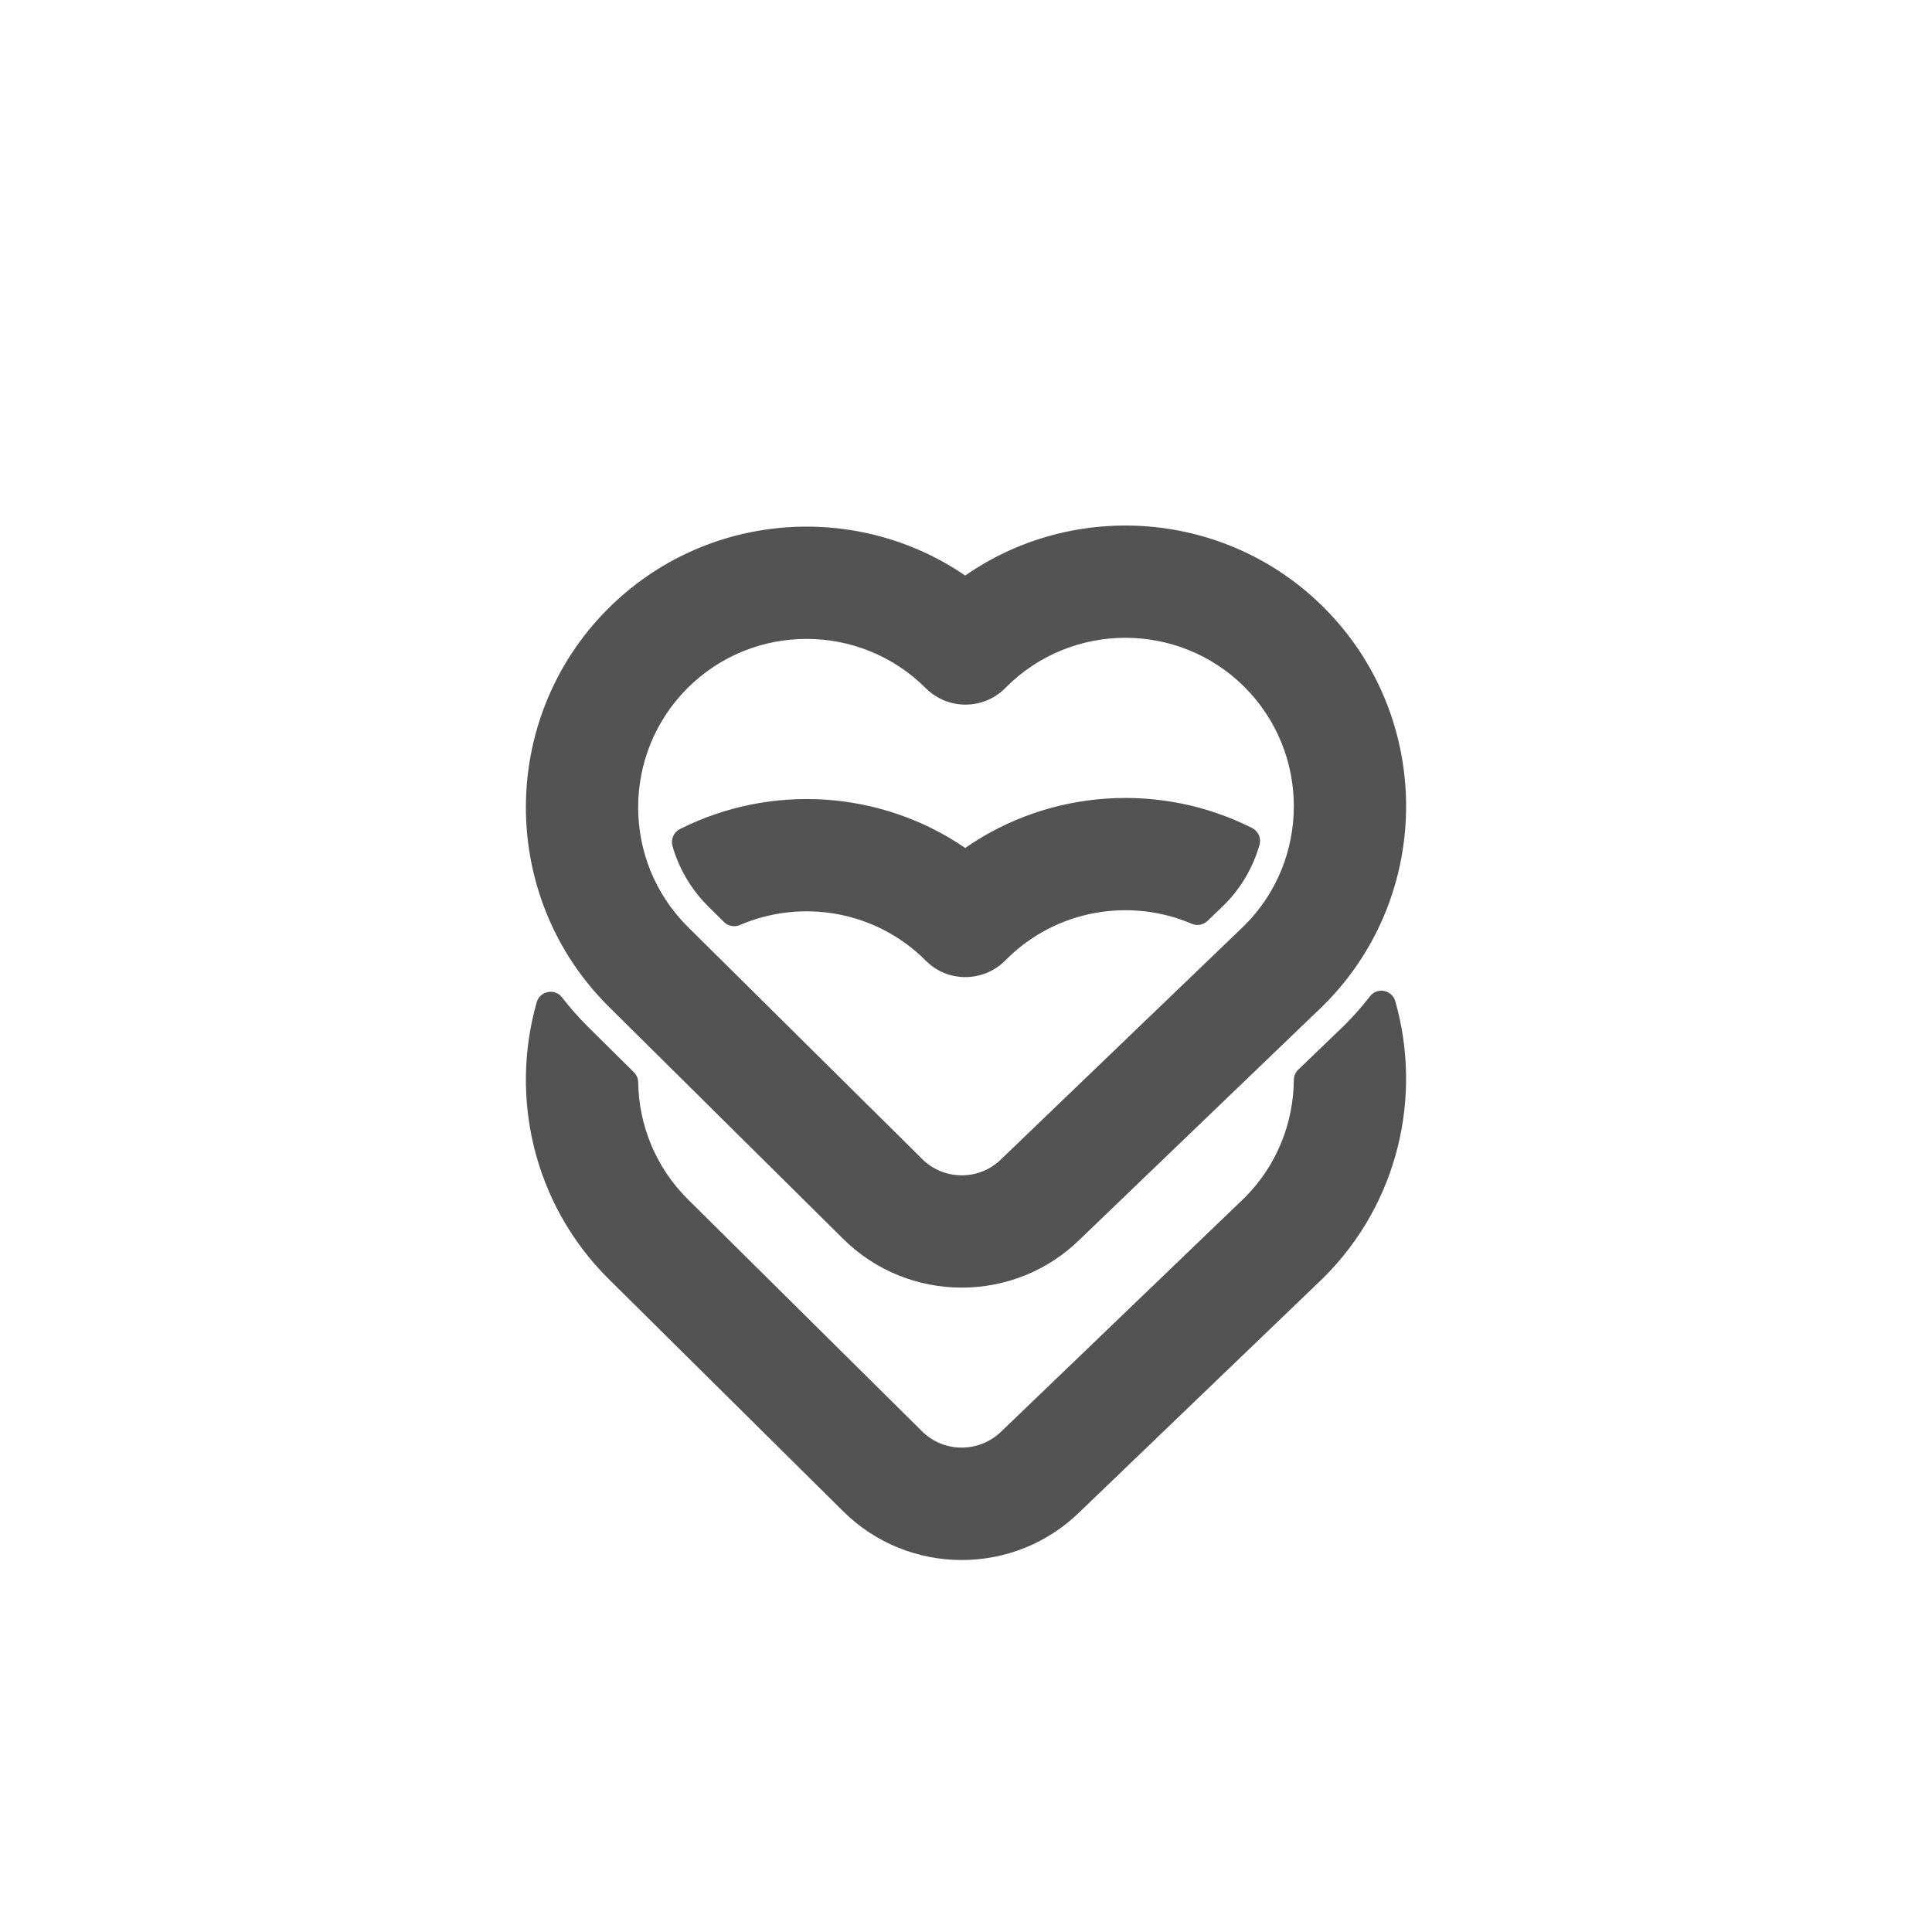 <?xml version="1.0" encoding="utf-8"?>
<!-- Generator: Adobe Illustrator 24.3.0, SVG Export Plug-In . SVG Version: 6.00 Build 0)  -->
<svg version="1.1" id="Ebene_1" xmlns="http://www.w3.org/2000/svg" xmlns:xlink="http://www.w3.org/1999/xlink" x="0px" y="0px"
	 viewBox="0 0 1500 1500" style="enable-background:new 0 0 1500 1500;" xml:space="preserve">
<style type="text/css">
	.st0{fill:#535353;}
</style>
<g>
	<g>
		<path class="st0" d="M1043.81,796.01c-0.31,0.31-0.62,0.62-0.94,0.92l-34.91,33.54c-2.18,2.09-3.41,4.97-3.44,7.99
			c-0.25,33.04-12.9,66-37.96,91.21l-188.38,180.99c-0.16,0.15-0.31,0.3-0.47,0.46c-17.13,16.94-44.81,17.15-61.85,0.13l-0.12-0.12
			L533.67,930.75c-24.96-24.99-37.69-57.65-38.18-90.46c-0.04-2.93-1.23-5.71-3.31-7.77l-35.99-35.65
			c-7.19-7.19-13.82-14.72-19.9-22.55c-5.6-7.21-17.08-4.94-19.59,3.84c-21.03,73.71-2.58,156.4,55.35,214.33
			c0.05,0.05,0.1,0.1,0.14,0.14l182.09,180.39c50.9,50.82,133.59,50.91,184.6,0.27l188.43-181.04c0.21-0.2,0.42-0.4,0.62-0.61
			c57.93-57.93,76.38-140.62,55.35-214.33c-2.5-8.78-13.99-11.05-19.59-3.84C1057.63,781.28,1051,788.82,1043.81,796.01z"/>
		<path class="st0" d="M749.36,658.33c-65.93-45.14-151.34-50.01-221.48-14.63c-4.82,2.43-7.25,7.93-5.77,13.12
			c4.88,17.05,14,33.13,27.39,46.55l12.6,12.48c3.24,3.21,8.1,4.15,12.29,2.35c47.86-20.59,105.59-11.32,144.56,27.81
			c16.92,16.99,44.54,16.72,61.49-0.23l0.82-0.82c38.88-38.88,96.34-48.12,144.05-27.74c4.14,1.77,8.94,0.9,12.18-2.22l13.33-12.8
			c13.24-13.38,22.26-29.4,27.09-46.37c1.46-5.14-1.04-10.57-5.81-12.98c-70.58-35.6-156.6-30.44-222.69,15.49
			C749.39,658.33,749.38,658.33,749.36,658.33z"/>
	</g>
	<path class="st0" d="M1027.94,471.79c85.01,85.01,85.01,223.34,0,308.35c-0.21,0.21-0.41,0.41-0.62,0.61L838.89,961.79
		c-51.01,50.65-133.7,50.55-184.6-0.27L472.2,781.13c-0.05-0.05-0.1-0.1-0.14-0.14c-85.01-85.01-85.01-223.34,0-308.35
		c75.31-75.31,192.47-83.9,277.33-25.78C834.34,387.79,952.26,396.11,1027.94,471.79z M966.56,718.18
		c50.72-51.03,50.62-133.81-0.29-184.73c-51.01-51.01-134-51.01-185.01,0l-0.85,0.85c-17.03,17.03-44.64,17.03-61.67,0
		c-51.01-51.01-134-51.01-185.01,0c-50.99,50.99-51.01,133.94-0.06,184.95l182.08,180.38c0.05,0.05,0.1,0.1,0.14,0.14
		c17,17,44.67,17,61.67,0c0.21-0.21,0.41-0.41,0.62-0.61L966.56,718.18z"/>
</g>
</svg>
